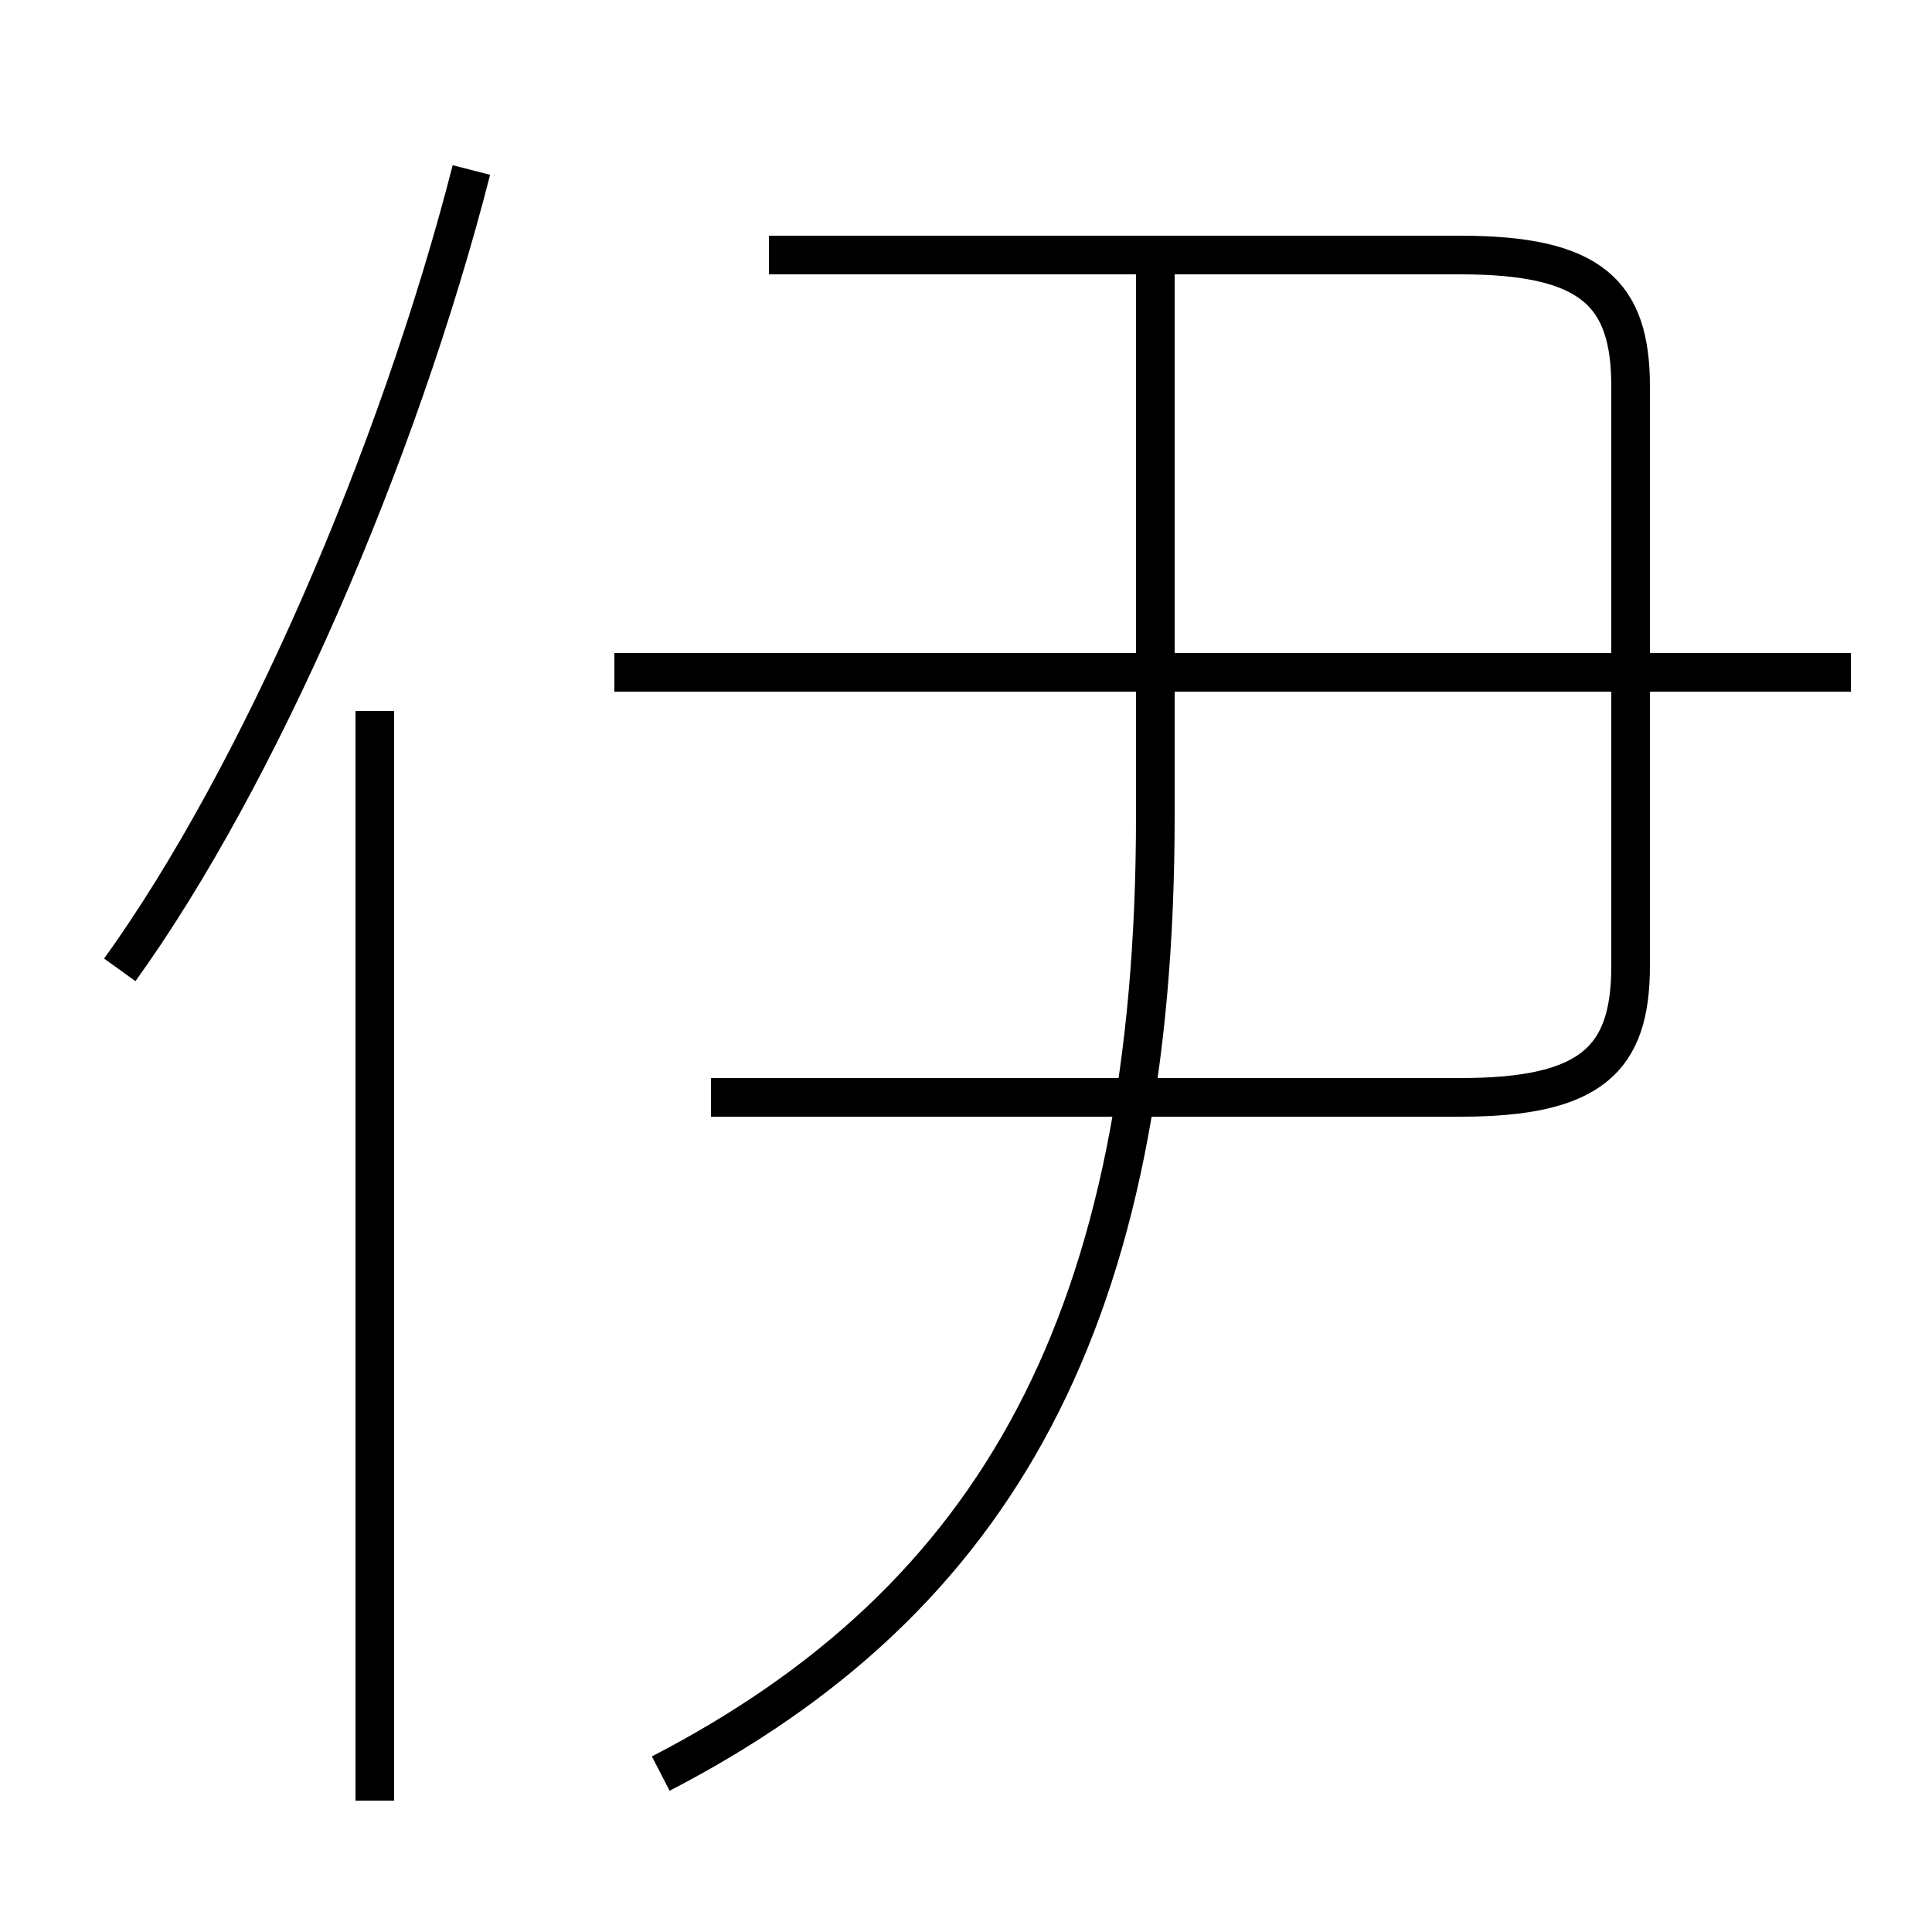 <?xml version='1.0' encoding='utf8'?>
<svg viewBox="0.0 -6.0 50.0 50.0" version="1.1" xmlns="http://www.w3.org/2000/svg">
<rect x="0.0" y="-6.0" width="50.0" height="50.0" fill="#808080" stroke="none"/>
<rect x="-1000" y="-1000" width="2000" height="2000" stroke="white" fill="white"/>
<g style="fill:white;stroke:#000000;  stroke-width:1">
<path d="M 18.4 -15.6 L 37.8 -15.6 C 41.2 -15.6 42.2 -16.6 42.2 -19.0 L 42.2 -34.0 C 42.2 -36.4 41.2 -37.4 37.8 -37.4 L 19.9 -37.4 M 9.7 2.6 L 9.7 -25.6 M 3.1 -18.9 C 6.7 -23.9 10.3 -32.2 12.2 -39.6 M 17.1 1.9 C 25.8 -2.6 29.9 -9.9 29.9 -22.9 L 29.9 -37.1 M 47.9 -26.6 L 15.9 -26.6" transform="translate(0.0 38.0)" />
</g>
</svg>